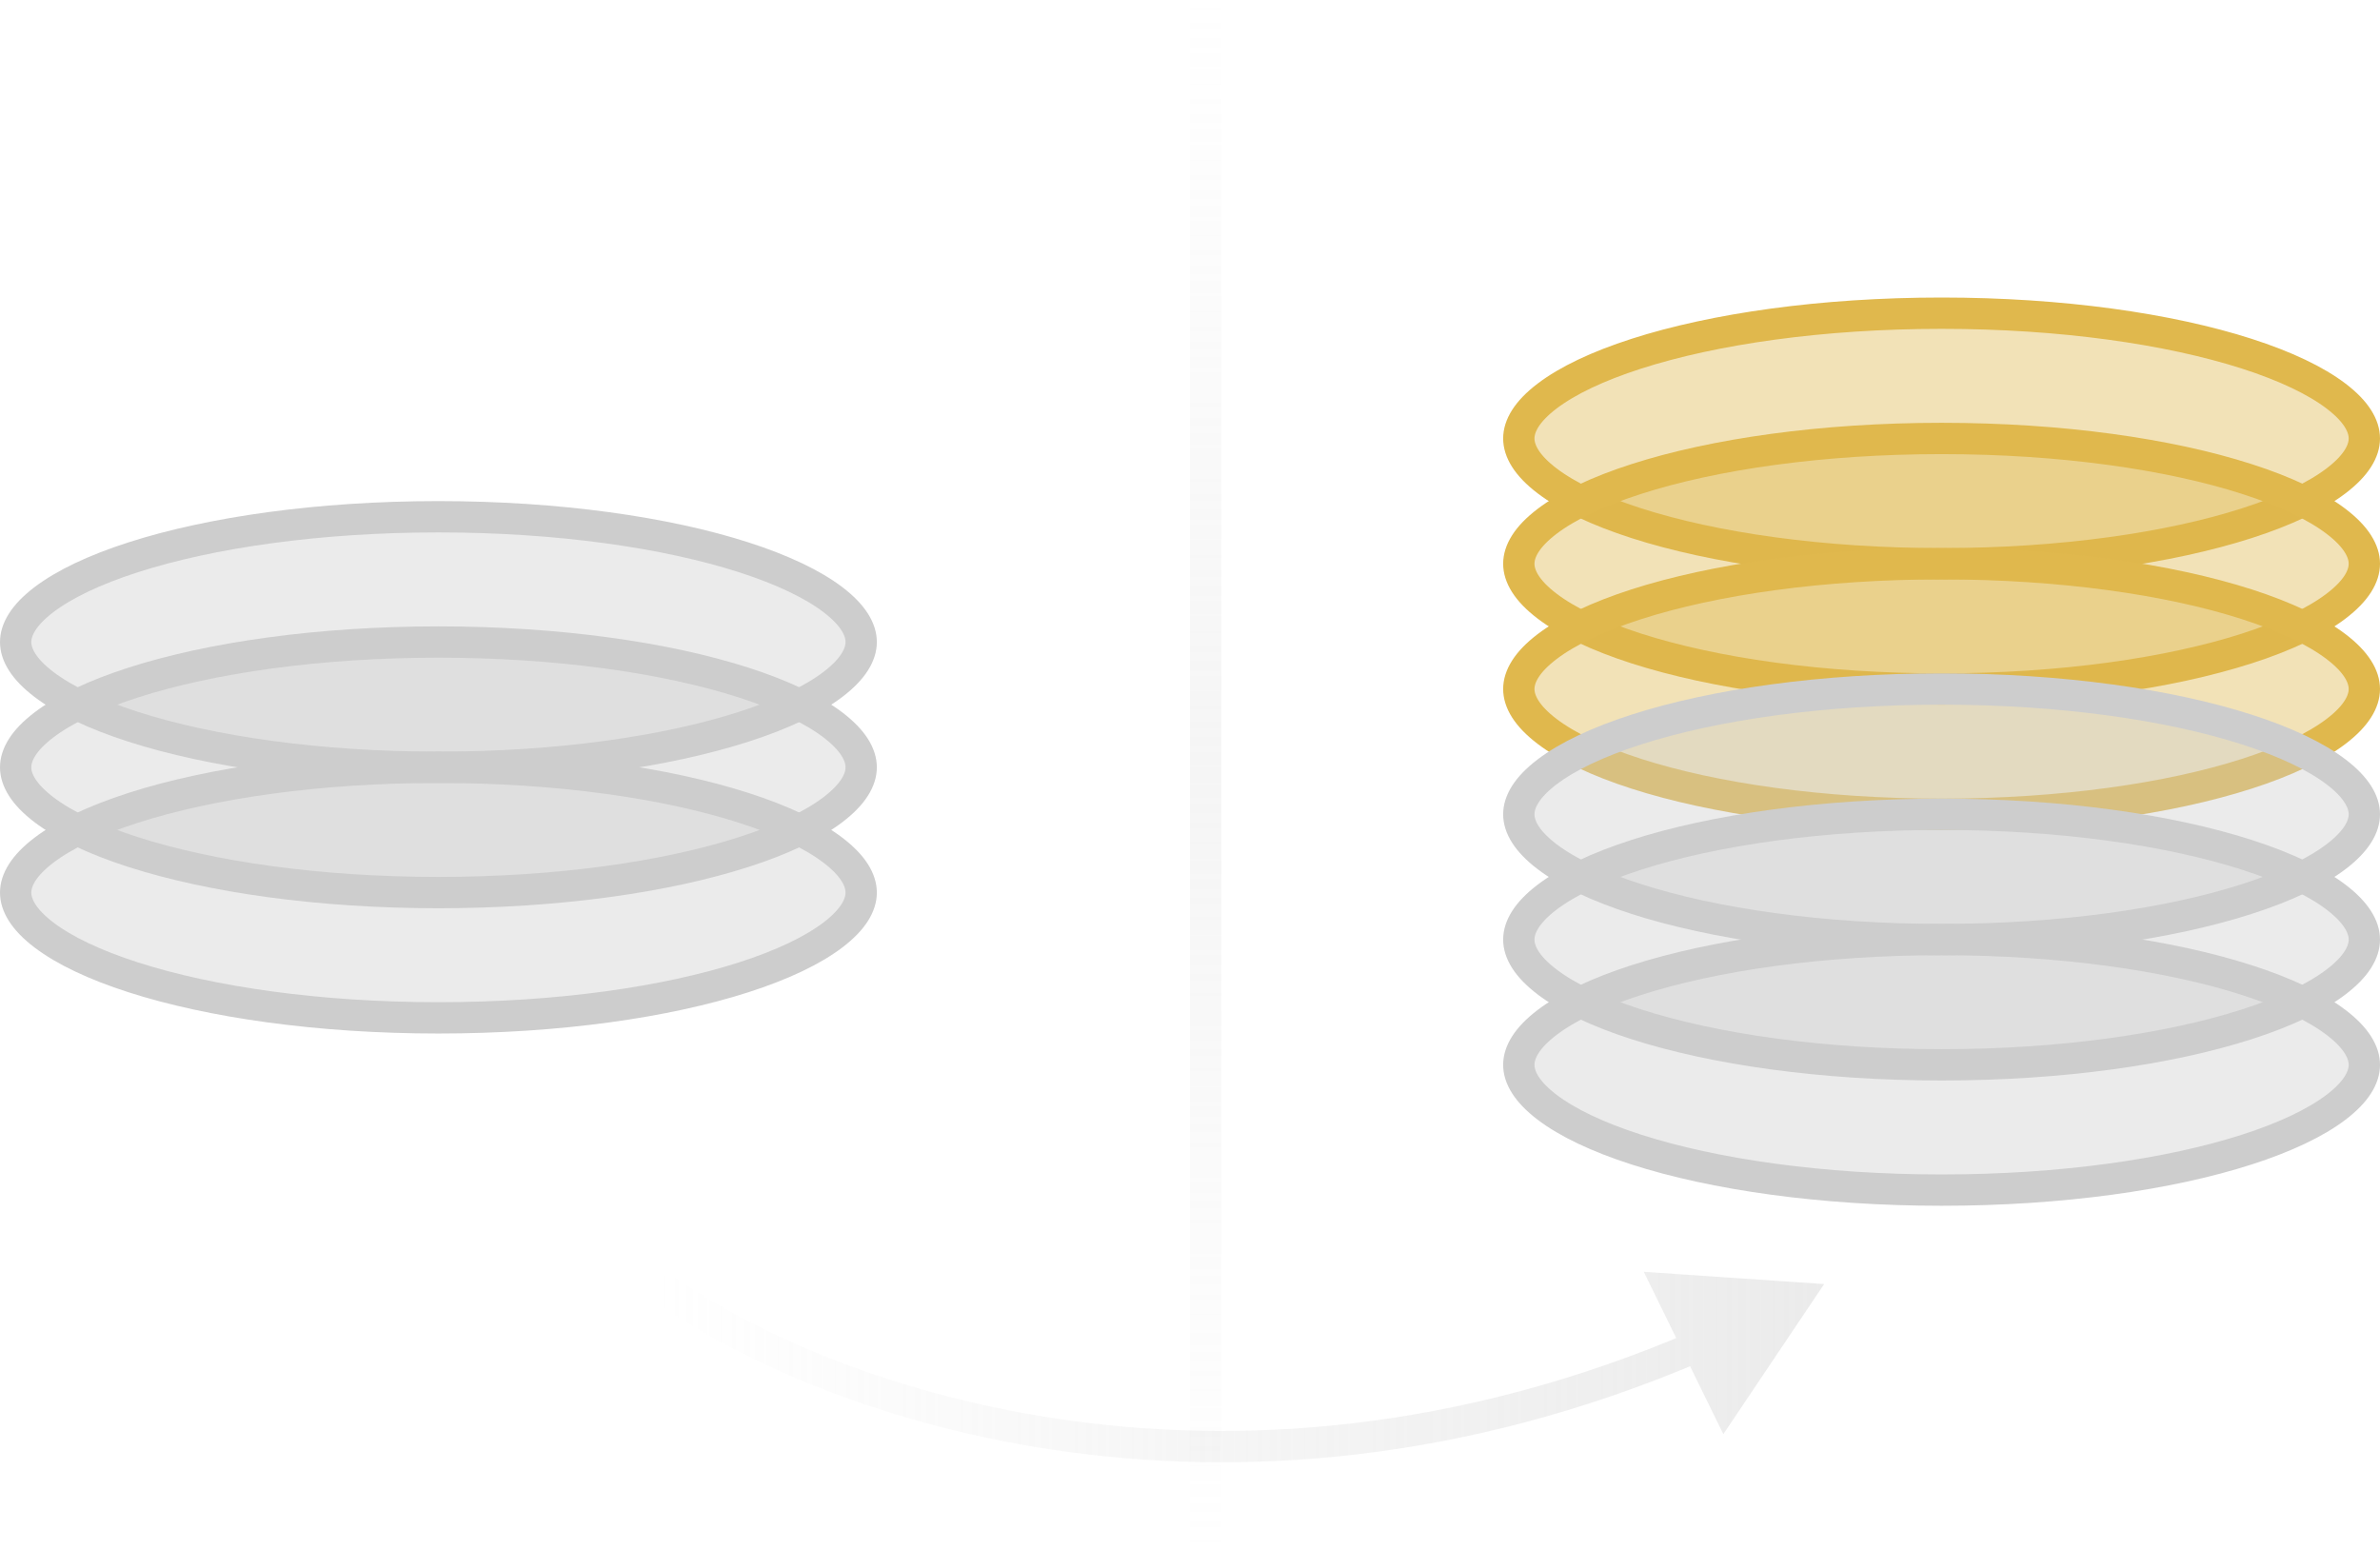 <svg width="152" height="99" viewBox="0 0 152 99" fill="none" xmlns="http://www.w3.org/2000/svg">
<line x1="77" y1="-4.37114e-08" x2="77" y2="99" stroke="url(#paint0_linear_0_1)" stroke-opacity="0.2" stroke-width="2"/>
<path d="M28 33C35.657 33 42.55 33.999 47.493 35.588C49.971 36.384 51.903 37.311 53.194 38.293C54.502 39.287 55 40.211 55 41C55 41.789 54.502 42.713 53.194 43.707C51.903 44.689 49.971 45.616 47.493 46.412C42.55 48.001 35.657 49 28 49C20.343 49 13.45 48.001 8.507 46.412C6.03 45.616 4.097 44.689 2.806 43.707C1.498 42.713 1 41.789 1 41C1 40.211 1.498 39.287 2.806 38.293C4.097 37.311 6.03 36.384 8.507 35.588C13.45 33.999 20.343 33 28 33Z" fill="#CDCDCD" fill-opacity="0.4" stroke="#CDCDCD" stroke-width="2"/>
<path d="M28 41C35.657 41 42.55 41.999 47.493 43.588C49.971 44.384 51.903 45.311 53.194 46.293C54.502 47.287 55 48.211 55 49C55 49.789 54.502 50.713 53.194 51.707C51.903 52.689 49.971 53.616 47.493 54.412C42.55 56.001 35.657 57 28 57C20.343 57 13.45 56.001 8.507 54.412C6.03 53.616 4.097 52.689 2.806 51.707C1.498 50.713 1 49.789 1 49C1 48.211 1.498 47.287 2.806 46.293C4.097 45.311 6.03 44.384 8.507 43.588C13.45 41.999 20.343 41 28 41Z" fill="#CDCDCD" fill-opacity="0.4" stroke="#CDCDCD" stroke-width="2"/>
<path d="M28 49C35.657 49 42.55 49.999 47.493 51.588C49.971 52.384 51.903 53.311 53.194 54.293C54.502 55.287 55 56.211 55 57C55 57.789 54.502 58.713 53.194 59.707C51.903 60.689 49.971 61.616 47.493 62.412C42.55 64.001 35.657 65 28 65C20.343 65 13.45 64.001 8.507 62.412C6.03 61.616 4.097 60.689 2.806 59.707C1.498 58.713 1 57.789 1 57C1 56.211 1.498 55.287 2.806 54.293C4.097 53.311 6.03 52.384 8.507 51.588C13.45 49.999 20.343 49 28 49Z" fill="#CDCDCD" fill-opacity="0.4" stroke="#CDCDCD" stroke-width="2"/>
<path d="M124 20C131.657 20 138.55 20.999 143.493 22.588C145.97 23.384 147.903 24.311 149.194 25.293C150.502 26.287 151 27.211 151 28C151 28.789 150.502 29.713 149.194 30.707C147.903 31.689 145.97 32.616 143.493 33.412C138.55 35.001 131.657 36 124 36C116.343 36 109.45 35.001 104.507 33.412C102.03 32.616 100.097 31.689 98.806 30.707C97.498 29.713 97 28.789 97 28C97 27.211 97.498 26.287 98.806 25.293C100.097 24.311 102.03 23.384 104.507 22.588C109.45 20.999 116.343 20 124 20Z" fill="#E0B84D" fill-opacity="0.4" stroke="#E0B84D" stroke-width="2"/>
<path d="M124 28C131.657 28 138.55 28.999 143.493 30.588C145.97 31.384 147.903 32.311 149.194 33.293C150.502 34.287 151 35.211 151 36C151 36.789 150.502 37.713 149.194 38.707C147.903 39.689 145.97 40.616 143.493 41.412C138.55 43.001 131.657 44 124 44C116.343 44 109.45 43.001 104.507 41.412C102.03 40.616 100.097 39.689 98.806 38.707C97.498 37.713 97 36.789 97 36C97 35.211 97.498 34.287 98.806 33.293C100.097 32.311 102.03 31.384 104.507 30.588C109.45 28.999 116.343 28 124 28Z" fill="#E0B84D" fill-opacity="0.4" stroke="#E0B84D" stroke-width="2"/>
<path d="M124 36C131.657 36 138.55 36.999 143.493 38.588C145.97 39.384 147.903 40.311 149.194 41.293C150.502 42.287 151 43.211 151 44C151 44.789 150.502 45.713 149.194 46.707C147.903 47.689 145.97 48.616 143.493 49.412C138.55 51.001 131.657 52 124 52C116.343 52 109.45 51.001 104.507 49.412C102.03 48.616 100.097 47.689 98.806 46.707C97.498 45.713 97 44.789 97 44C97 43.211 97.498 42.287 98.806 41.293C100.097 40.311 102.03 39.384 104.507 38.588C109.45 36.999 116.343 36 124 36Z" fill="#E0B84D" fill-opacity="0.4" stroke="#E0B84D" stroke-width="2"/>
<path d="M124 44C131.657 44 138.55 44.999 143.493 46.588C145.97 47.384 147.903 48.311 149.194 49.293C150.502 50.287 151 51.211 151 52C151 52.789 150.502 53.713 149.194 54.707C147.903 55.689 145.97 56.616 143.493 57.412C138.55 59.001 131.657 60 124 60C116.343 60 109.45 59.001 104.507 57.412C102.03 56.616 100.097 55.689 98.806 54.707C97.498 53.713 97 52.789 97 52C97 51.211 97.498 50.287 98.806 49.293C100.097 48.311 102.03 47.384 104.507 46.588C109.45 44.999 116.343 44 124 44Z" fill="#CDCDCD" fill-opacity="0.4" stroke="#CDCDCD" stroke-width="2"/>
<path d="M124 52C131.657 52 138.55 52.999 143.493 54.588C145.97 55.384 147.903 56.311 149.194 57.293C150.502 58.287 151 59.211 151 60C151 60.789 150.502 61.713 149.194 62.707C147.903 63.689 145.97 64.616 143.493 65.412C138.55 67.001 131.657 68 124 68C116.343 68 109.45 67.001 104.507 65.412C102.03 64.616 100.097 63.689 98.806 62.707C97.498 61.713 97 60.789 97 60C97 59.211 97.498 58.287 98.806 57.293C100.097 56.311 102.03 55.384 104.507 54.588C109.45 52.999 116.343 52 124 52Z" fill="#CDCDCD" fill-opacity="0.4" stroke="#CDCDCD" stroke-width="2"/>
<path d="M124 60C131.657 60 138.55 60.999 143.493 62.588C145.97 63.384 147.903 64.311 149.194 65.293C150.502 66.287 151 67.211 151 68C151 68.789 150.502 69.713 149.194 70.707C147.903 71.689 145.97 72.616 143.493 73.412C138.55 75.001 131.657 76 124 76C116.343 76 109.45 75.001 104.507 73.412C102.03 72.616 100.097 71.689 98.806 70.707C97.498 69.713 97 68.789 97 68C97 67.211 97.498 66.287 98.806 65.293C100.097 64.311 102.03 63.384 104.507 62.588C109.45 60.999 116.343 60 124 60Z" fill="#CDCDCD" fill-opacity="0.4" stroke="#CDCDCD" stroke-width="2"/>
<path d="M116.5 82L104.98 81.217L110.062 91.585L116.5 82ZM42 82L41.408 82.806C51.462 90.189 77.864 100.141 108.809 86.882L108.415 85.963L108.021 85.044C77.82 97.984 52.162 88.222 42.592 81.194L42 82Z" fill="url(#paint1_linear_0_1)" fill-opacity="0.4"/>
<defs>
<linearGradient id="paint0_linear_0_1" x1="75.5" y1="2.18557e-08" x2="75.5" y2="99" gradientUnits="userSpaceOnUse">
<stop stop-color="#CDCDCD" stop-opacity="0"/>
<stop offset="0.5" stop-color="#CDCDCD"/>
<stop offset="1" stop-color="#CDCDCD" stop-opacity="0"/>
</linearGradient>
<linearGradient id="paint1_linear_0_1" x1="42" y1="87.19" x2="116.5" y2="87.19" gradientUnits="userSpaceOnUse">
<stop stop-color="#CDCDCD" stop-opacity="0"/>
<stop offset="1" stop-color="#CDCDCD"/>
</linearGradient>
</defs>
</svg>
